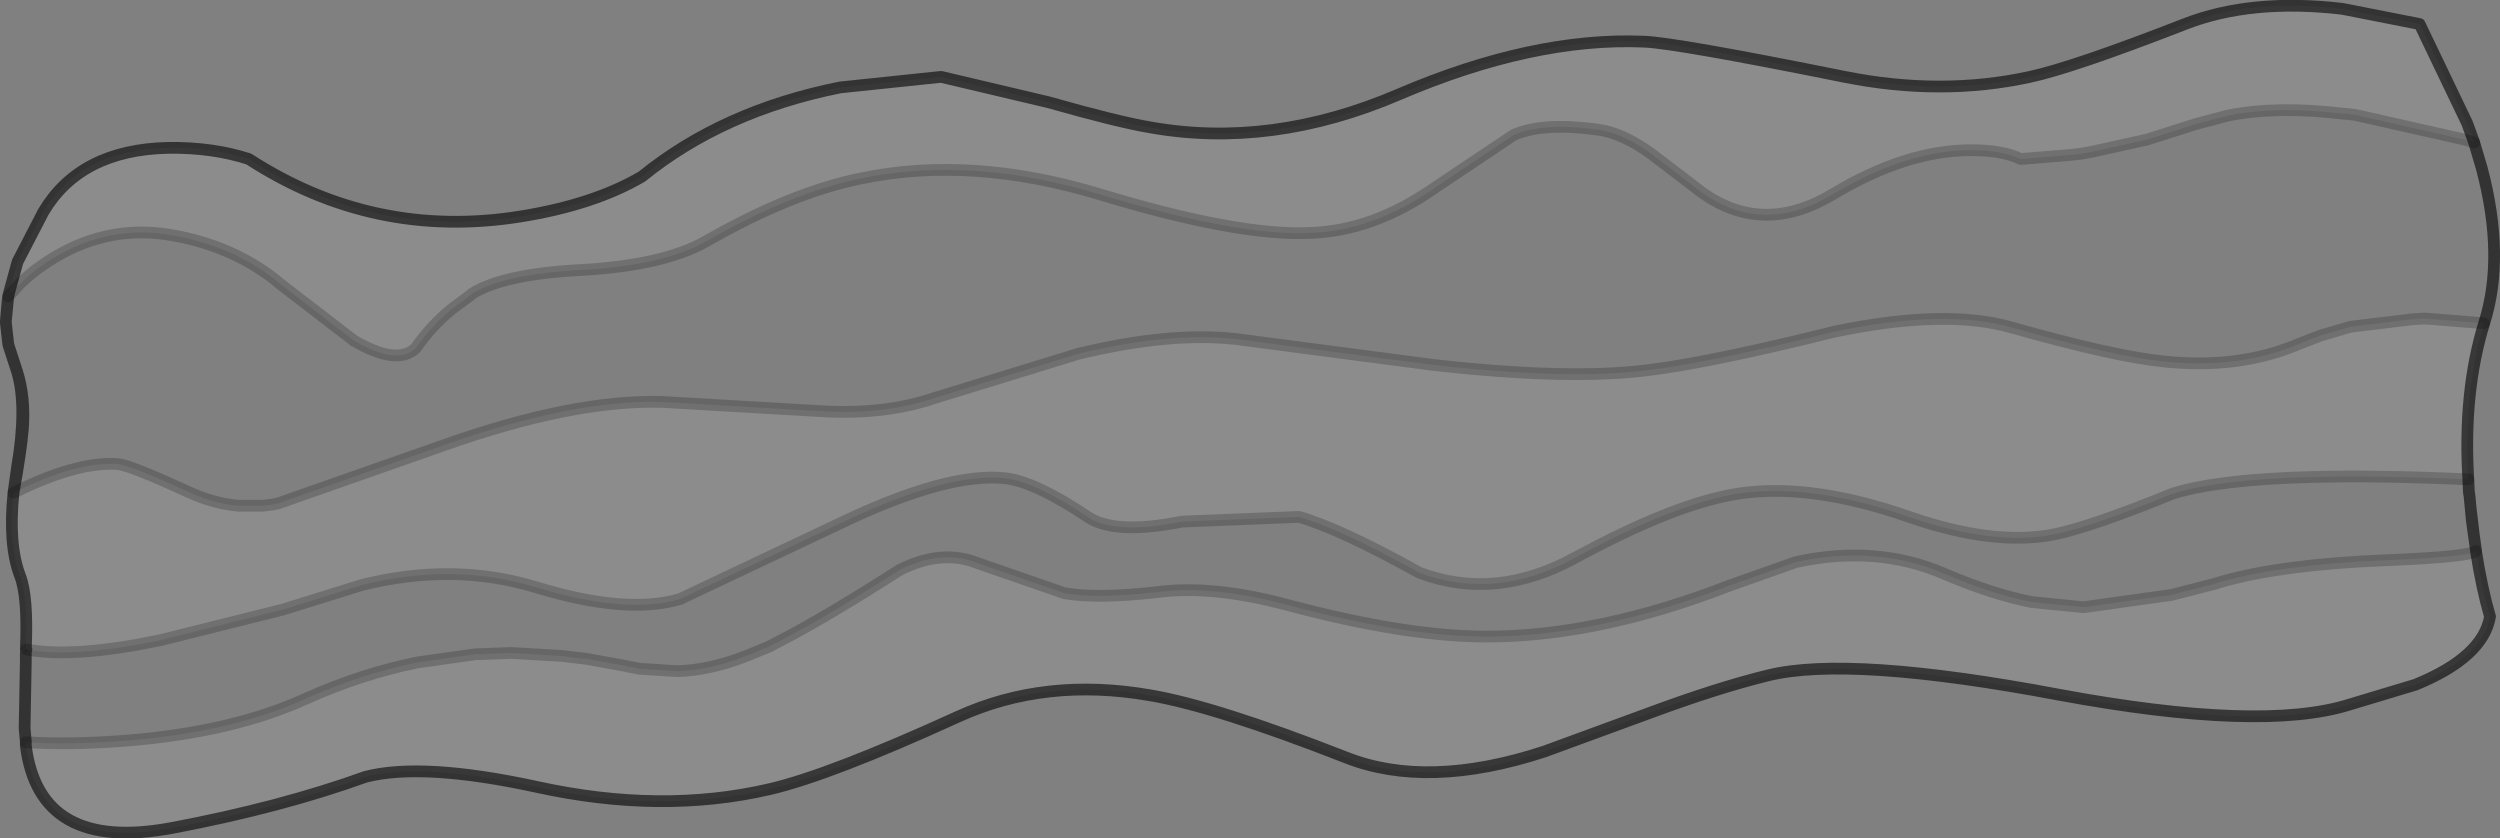 <?xml version="1.0" encoding="UTF-8" standalone="no"?>
<svg xmlns:xlink="http://www.w3.org/1999/xlink" height="71.45px" width="213.05px" xmlns="http://www.w3.org/2000/svg">
  <rect width="100%" height="100%" fill="#808080" stroke="none"/>
  <g transform="matrix(1.0, 0.0, 0.0, 1.0, 106.5, 35.7)">
    <path d="M-104.3 19.95 L-104.3 19.65 -104.25 19.65 -104.3 19.95" fill="#0e0e0e" fill-rule="evenodd" stroke="none"/>
    <path d="M-56.5 20.45 L-57.55 20.35 -58.6 20.2 -56.5 20.45" fill="#000000" fill-opacity="0.102" fill-rule="evenodd" stroke="none"/>
    <path d="M-105.45 -10.8 Q-104.15 -12.4 -101.8 -13.8 -97.1 -16.6 -91.8 -15.65 -86.75 -14.75 -83.1 -11.9 L-82.75 -11.6 -76.7 -6.95 -77.2 -7.3 -76.35 -6.65 -76.3 -6.65 Q-72.7 -4.55 -71.1 -6.0 L-69.35 -8.05 -67.95 -9.4 -66.4 -10.55 -66.3 -10.65 Q-63.65 -12.35 -56.85 -12.7 -49.9 -13.1 -46.3 -15.15 -39.05 -19.3 -33.1 -20.5 -23.75 -22.45 -12.8 -19.15 -0.95 -15.55 5.2 -15.85 10.55 -16.05 15.7 -19.65 L22.5 -24.2 Q25.0 -25.3 29.7 -24.65 31.85 -24.35 34.35 -22.5 L38.6 -19.25 Q43.8 -15.6 49.7 -19.15 55.95 -22.9 61.45 -22.9 64.2 -22.9 65.7 -22.15 L70.0 -22.5 70.85 -22.6 71.7 -22.75 76.45 -23.8 80.7 -25.15 80.9 -25.2 83.35 -25.85 Q87.6 -26.7 93.25 -26.0 L93.45 -26.0 94.25 -25.9 103.55 -23.8 104.35 -23.55 105.0 -21.35 Q107.0 -13.8 105.2 -8.15 L100.25 -8.55 100.05 -8.55 99.15 -8.5 93.8 -7.85 92.85 -7.6 91.25 -7.1 89.7 -6.5 89.55 -6.45 Q84.4 -4.2 77.85 -4.9 73.55 -5.35 64.9 -7.8 59.3 -9.4 49.9 -7.45 39.25 -4.8 33.9 -4.15 27.2 -3.3 15.65 -4.6 L-1.1 -6.8 Q-6.75 -7.45 -14.6 -5.55 L-26.8 -1.8 Q-31.05 -0.35 -36.35 -0.65 L-50.1 -1.45 Q-57.7 -1.65 -68.7 2.25 L-82.8 7.2 -83.3 7.3 -84.1 7.4 -86.2 7.4 Q-88.35 7.2 -90.5 6.2 L-90.6 6.15 Q-95.4 3.95 -96.45 3.85 -99.95 3.6 -105.35 6.3 -104.7 2.7 -104.55 0.85 -104.35 -1.85 -105.05 -4.05 L-105.75 -6.2 -105.8 -6.4 -106.0 -8.2 -106.0 -8.35 -105.85 -10.05 -105.8 -10.45 -105.45 -10.8 M103.85 5.15 L103.9 6.25 103.95 6.55 104.05 7.6 104.3 9.75 104.45 10.8 104.5 11.25 Q104.05 11.75 96.7 12.05 88.05 12.4 82.9 13.85 L82.25 14.05 78.55 15.0 71.05 16.05 66.6 15.6 Q63.15 14.9 59.2 13.2 53.4 10.7 46.55 12.2 L40.9 14.2 Q29.7 18.55 20.2 18.55 13.3 18.55 3.2 15.85 -3.15 14.15 -7.8 14.75 -13.0 15.35 -15.8 14.85 L-23.3 12.25 Q-26.25 11.1 -29.8 12.85 -36.2 16.95 -40.0 18.9 L-40.2 19.0 -40.95 19.4 -42.9 20.2 Q-45.95 21.4 -48.75 21.5 L-51.85 21.3 -52.0 21.3 -52.2 21.25 -52.45 21.2 -53.0 21.1 -53.2 21.05 -55.4 20.65 -56.5 20.45 -58.6 20.2 -62.85 19.95 -63.05 19.95 -65.75 20.05 -65.95 20.05 -70.9 20.75 Q-75.65 21.7 -80.45 23.85 -86.6 26.65 -95.5 27.4 -100.5 27.8 -104.3 27.55 L-104.3 27.5 -104.4 26.4 -104.35 27.0 -104.4 26.15 -104.3 20.65 -104.3 20.0 -104.3 19.95 -104.25 19.65 Q-100.2 20.4 -92.8 18.85 L-82.4 16.25 -75.65 14.15 Q-67.85 12.2 -60.8 14.35 -53.1 16.7 -48.55 15.35 L-34.8 8.85 Q-25.8 4.55 -20.9 5.05 -18.35 5.3 -13.8 8.35 -11.5 9.9 -5.75 8.75 L4.2 8.35 Q7.7 9.35 14.45 13.1 20.9 15.55 27.7 11.85 36.35 7.15 41.75 6.35 47.9 5.45 56.2 8.35 63.55 10.9 68.75 9.8 71.95 9.1 78.7 6.35 82.6 5.15 90.5 4.95 96.15 4.8 103.85 5.15 M-104.3 27.5 L-104.35 27.0 -104.3 27.5" fill="#ffffff" fill-opacity="0.0" fill-rule="evenodd" stroke="none"/>
    <path d="M-105.7 -10.85 L-105.0 -13.4 -102.8 -17.65 Q-99.65 -22.95 -92.15 -23.1 -88.4 -23.15 -85.3 -22.15 -74.65 -15.25 -62.15 -17.25 -55.9 -18.25 -51.8 -20.65 -44.9 -26.25 -34.9 -28.25 L-26.3 -29.15 -17.2 -27.0 Q-11.2 -25.3 -8.5 -24.85 1.85 -23.0 12.7 -27.65 24.15 -32.55 33.6 -32.15 36.3 -32.05 50.7 -29.15 58.95 -27.5 66.5 -29.15 70.2 -29.95 79.7 -33.65 85.35 -35.85 93.1 -34.95 L99.7 -33.65 103.75 -25.2 104.35 -23.55 103.55 -23.8 94.25 -25.9 93.45 -26.0 93.25 -26.0 Q87.6 -26.7 83.35 -25.85 L80.9 -25.2 80.7 -25.15 76.45 -23.8 71.7 -22.75 70.85 -22.6 70.0 -22.5 65.7 -22.15 Q64.2 -22.9 61.45 -22.9 55.95 -22.9 49.7 -19.15 43.8 -15.6 38.6 -19.25 L34.35 -22.5 Q31.85 -24.35 29.7 -24.65 25.0 -25.3 22.5 -24.2 L15.7 -19.65 Q10.55 -16.05 5.2 -15.85 -0.95 -15.55 -12.8 -19.15 -23.75 -22.45 -33.1 -20.5 -39.05 -19.3 -46.3 -15.15 -49.9 -13.1 -56.85 -12.7 -63.65 -12.35 -66.3 -10.65 L-66.4 -10.55 -67.95 -9.4 Q-69.7 -8.0 -71.1 -6.0 -72.7 -4.55 -76.3 -6.65 L-76.7 -6.95 -82.75 -11.6 -83.1 -11.9 Q-86.75 -14.75 -91.8 -15.65 -97.1 -16.6 -101.8 -13.8 -104.15 -12.4 -105.45 -10.8 L-105.7 -10.85 M105.2 -8.15 Q103.4 -2.3 103.85 5.15 96.15 4.8 90.5 4.95 82.6 5.15 78.7 6.35 71.95 9.1 68.75 9.8 63.55 10.9 56.2 8.35 47.9 5.45 41.75 6.35 36.35 7.15 27.7 11.85 20.9 15.55 14.45 13.1 7.7 9.35 4.2 8.35 L-5.75 8.75 Q-11.5 9.9 -13.8 8.35 -18.35 5.3 -20.9 5.05 -25.8 4.55 -34.8 8.85 L-48.55 15.35 Q-53.1 16.7 -60.8 14.35 -67.85 12.2 -75.65 14.15 L-82.4 16.25 -92.8 18.85 Q-100.2 20.4 -104.25 19.65 L-104.3 19.65 Q-104.1 15.1 -104.8 13.35 -105.8 10.7 -105.35 6.3 -99.95 3.6 -96.45 3.85 -95.4 3.95 -90.6 6.15 L-90.5 6.2 Q-88.35 7.2 -86.2 7.4 L-84.1 7.4 -83.3 7.3 -82.8 7.2 -68.7 2.25 Q-57.7 -1.65 -50.1 -1.45 L-36.35 -0.65 Q-31.05 -0.35 -26.8 -1.8 L-14.6 -5.55 Q-6.75 -7.45 -1.1 -6.8 L15.65 -4.6 Q27.2 -3.3 33.9 -4.15 39.25 -4.8 49.9 -7.45 59.3 -9.4 64.9 -7.8 73.55 -5.35 77.85 -4.9 84.4 -4.2 89.55 -6.45 L89.7 -6.5 91.25 -7.1 93.8 -7.85 99.15 -8.5 100.05 -8.55 100.25 -8.55 105.2 -8.15 M104.5 11.25 Q105.0 14.45 105.7 16.85 105.1 20.3 99.35 22.65 L93.7 24.35 Q86.2 26.7 68.95 23.5 51.15 20.15 44.2 21.85 39.9 22.9 34.1 25.05 L25.1 28.35 Q15.15 31.6 8.2 28.85 -2.9 24.5 -8.5 23.55 -17.4 22.0 -24.8 25.35 -35.75 30.35 -40.9 31.55 -50.15 33.7 -60.8 31.35 -70.5 29.25 -75.35 30.5 -82.55 33.1 -91.8 34.85 -103.15 37.0 -104.3 27.85 L-104.3 27.55 Q-100.5 27.8 -95.5 27.4 -86.6 26.65 -80.45 23.85 -75.65 21.7 -70.9 20.75 L-65.95 20.05 -65.75 20.05 -63.05 19.95 -62.85 19.95 -58.6 20.2 -57.55 20.35 -56.5 20.45 -55.4 20.65 -53.2 21.05 -53.0 21.1 -52.45 21.2 -52.2 21.25 -52.0 21.3 -51.85 21.3 -48.75 21.5 Q-45.95 21.4 -42.9 20.2 L-40.95 19.4 -40.2 19.0 -40.0 18.9 Q-36.2 16.95 -29.8 12.85 -26.25 11.1 -23.3 12.25 L-15.8 14.85 Q-13.0 15.35 -7.8 14.75 -3.15 14.15 3.2 15.85 13.3 18.55 20.2 18.55 29.7 18.55 40.9 14.2 L46.55 12.2 Q53.4 10.7 59.2 13.2 63.15 14.9 66.6 15.6 L71.05 16.05 78.55 15.0 82.25 14.05 82.9 13.85 Q88.05 12.4 96.7 12.05 104.05 11.75 104.5 11.25" fill="#ffffff" fill-opacity="0.098" fill-rule="evenodd" stroke="none"/>
    <path d="M104.35 -23.55 L103.75 -25.2 99.7 -33.65 93.1 -34.95 Q85.35 -35.85 79.7 -33.65 70.2 -29.95 66.5 -29.15 58.95 -27.5 50.7 -29.15 36.3 -32.05 33.6 -32.15 24.15 -32.55 12.7 -27.65 1.85 -23.0 -8.5 -24.85 -11.2 -25.3 -17.2 -27.0 L-26.3 -29.15 -34.9 -28.25 Q-44.9 -26.25 -51.8 -20.65 -55.9 -18.25 -62.15 -17.25 -74.65 -15.25 -85.3 -22.15 -88.4 -23.15 -92.15 -23.1 -99.65 -22.95 -102.8 -17.65 L-105.0 -13.4 -105.7 -10.85 -105.8 -10.4 -106.0 -8.35 -105.85 -10.05 -105.8 -10.45 M104.35 -23.55 L105.0 -21.35 Q107.0 -13.8 105.2 -8.15 103.4 -2.3 103.85 5.15 L103.9 6.25 103.95 6.55 104.05 7.6 104.15 8.65 104.3 9.75 104.45 10.8 104.5 11.25 Q105.0 14.45 105.7 16.85 105.1 20.3 99.35 22.65 L93.7 24.35 Q86.2 26.7 68.95 23.5 51.15 20.15 44.2 21.85 39.9 22.9 34.1 25.05 L25.1 28.35 Q15.15 31.6 8.2 28.85 -2.9 24.5 -8.5 23.55 -17.4 22.0 -24.8 25.35 -35.75 30.35 -40.9 31.55 -50.15 33.7 -60.8 31.35 -70.5 29.25 -75.35 30.5 -82.55 33.1 -91.8 34.85 -103.15 37.0 -104.3 27.85 L-104.3 27.55 -104.3 27.5 -104.4 26.4 -104.4 26.15 -104.3 20.65 -104.3 20.0 -104.3 19.95 M-104.3 19.65 Q-104.1 15.1 -104.8 13.35 -105.8 10.7 -105.35 6.3 L-105.05 4.15 Q-104.15 -1.1 -105.05 -4.05 L-105.75 -6.2 -105.8 -6.4 -106.0 -8.2 -106.0 -8.35 M104.3 9.75 L104.05 7.6 M-105.05 -4.05 Q-104.35 -1.85 -104.55 0.85 -104.7 2.7 -105.35 6.3 M-104.3 19.65 L-104.25 19.65 M-104.35 27.0 L-104.3 27.5 M-104.4 26.4 L-104.35 27.0" fill="none" stroke="#000000" stroke-linecap="round" stroke-linejoin="round" stroke-opacity="0.6" stroke-width="1.0"/>
    <path d="M-105.45 -10.8 Q-104.15 -12.4 -101.8 -13.8 -97.1 -16.6 -91.8 -15.65 -86.75 -14.75 -83.1 -11.9 L-82.75 -11.6 -76.7 -6.95 -76.3 -6.65 Q-72.7 -4.55 -71.1 -6.0 -69.7 -8.0 -67.95 -9.4 L-66.4 -10.55 -66.3 -10.65 Q-63.65 -12.35 -56.85 -12.7 -49.9 -13.1 -46.3 -15.15 -39.05 -19.3 -33.1 -20.5 -23.75 -22.45 -12.8 -19.15 -0.95 -15.55 5.2 -15.85 10.55 -16.05 15.7 -19.65 L22.5 -24.2 Q25.0 -25.3 29.7 -24.65 31.85 -24.35 34.35 -22.5 L38.6 -19.25 Q43.8 -15.6 49.7 -19.15 55.95 -22.9 61.45 -22.9 64.2 -22.9 65.7 -22.15 L70.0 -22.5 70.85 -22.6 71.7 -22.75 76.45 -23.8 80.7 -25.15 80.9 -25.2 83.35 -25.85 Q87.6 -26.7 93.25 -26.0 L93.45 -26.0 94.25 -25.9 103.55 -23.8 104.35 -23.55 M-105.8 -10.45 L-105.45 -10.8 M-76.3 -6.65 L-76.35 -6.65 M-105.35 6.3 Q-99.95 3.6 -96.45 3.85 -95.4 3.95 -90.6 6.15 L-90.5 6.2 Q-88.35 7.2 -86.2 7.4 L-84.1 7.4 -83.3 7.3 -82.8 7.2 -68.7 2.25 Q-57.7 -1.65 -50.1 -1.45 L-36.35 -0.65 Q-31.05 -0.35 -26.8 -1.8 L-14.6 -5.55 Q-6.75 -7.45 -1.1 -6.8 L15.65 -4.6 Q27.2 -3.3 33.9 -4.15 39.25 -4.8 49.9 -7.45 59.3 -9.4 64.9 -7.8 73.55 -5.35 77.85 -4.9 84.4 -4.2 89.55 -6.45 L89.7 -6.5 91.25 -7.1 93.8 -7.85 99.15 -8.5 100.05 -8.55 100.25 -8.55 105.2 -8.15 M-56.5 20.45 L-55.4 20.65 -53.2 21.05 -53.0 21.1 -52.45 21.2 -52.2 21.25 -52.0 21.3 -51.85 21.3 -48.75 21.5 Q-45.95 21.4 -42.9 20.2 L-40.95 19.4 -40.2 19.0 -40.0 18.9 Q-36.2 16.95 -29.8 12.85 -26.25 11.1 -23.3 12.25 L-15.8 14.85 Q-13.0 15.35 -7.8 14.75 -3.15 14.15 3.2 15.85 13.3 18.55 20.2 18.55 29.7 18.55 40.9 14.2 L46.55 12.2 Q53.4 10.7 59.2 13.2 63.15 14.9 66.6 15.6 L71.05 16.05 78.55 15.0 82.25 14.05 82.9 13.85 Q88.05 12.4 96.7 12.05 104.05 11.75 104.5 11.25 M103.85 5.15 Q96.15 4.8 90.5 4.95 82.6 5.15 78.7 6.35 71.95 9.1 68.75 9.8 63.55 10.9 56.2 8.35 47.9 5.45 41.75 6.35 36.35 7.15 27.7 11.85 20.9 15.55 14.45 13.1 7.7 9.35 4.2 8.35 L-5.75 8.75 Q-11.5 9.9 -13.8 8.35 -18.35 5.3 -20.9 5.05 -25.8 4.55 -34.8 8.85 L-48.55 15.35 Q-53.1 16.7 -60.8 14.35 -67.85 12.2 -75.65 14.15 L-82.4 16.25 -92.8 18.85 Q-100.2 20.4 -104.25 19.65 M-56.5 20.45 L-58.6 20.2 -62.85 19.95 -63.05 19.95 -65.75 20.05 -65.95 20.05 -70.9 20.75 Q-75.65 21.7 -80.45 23.85 -86.6 26.65 -95.5 27.4 -100.5 27.8 -104.3 27.55" fill="none" stroke="#000000" stroke-linecap="round" stroke-linejoin="round" stroke-opacity="0.2" stroke-width="1.0"/>
  </g>
</svg>
